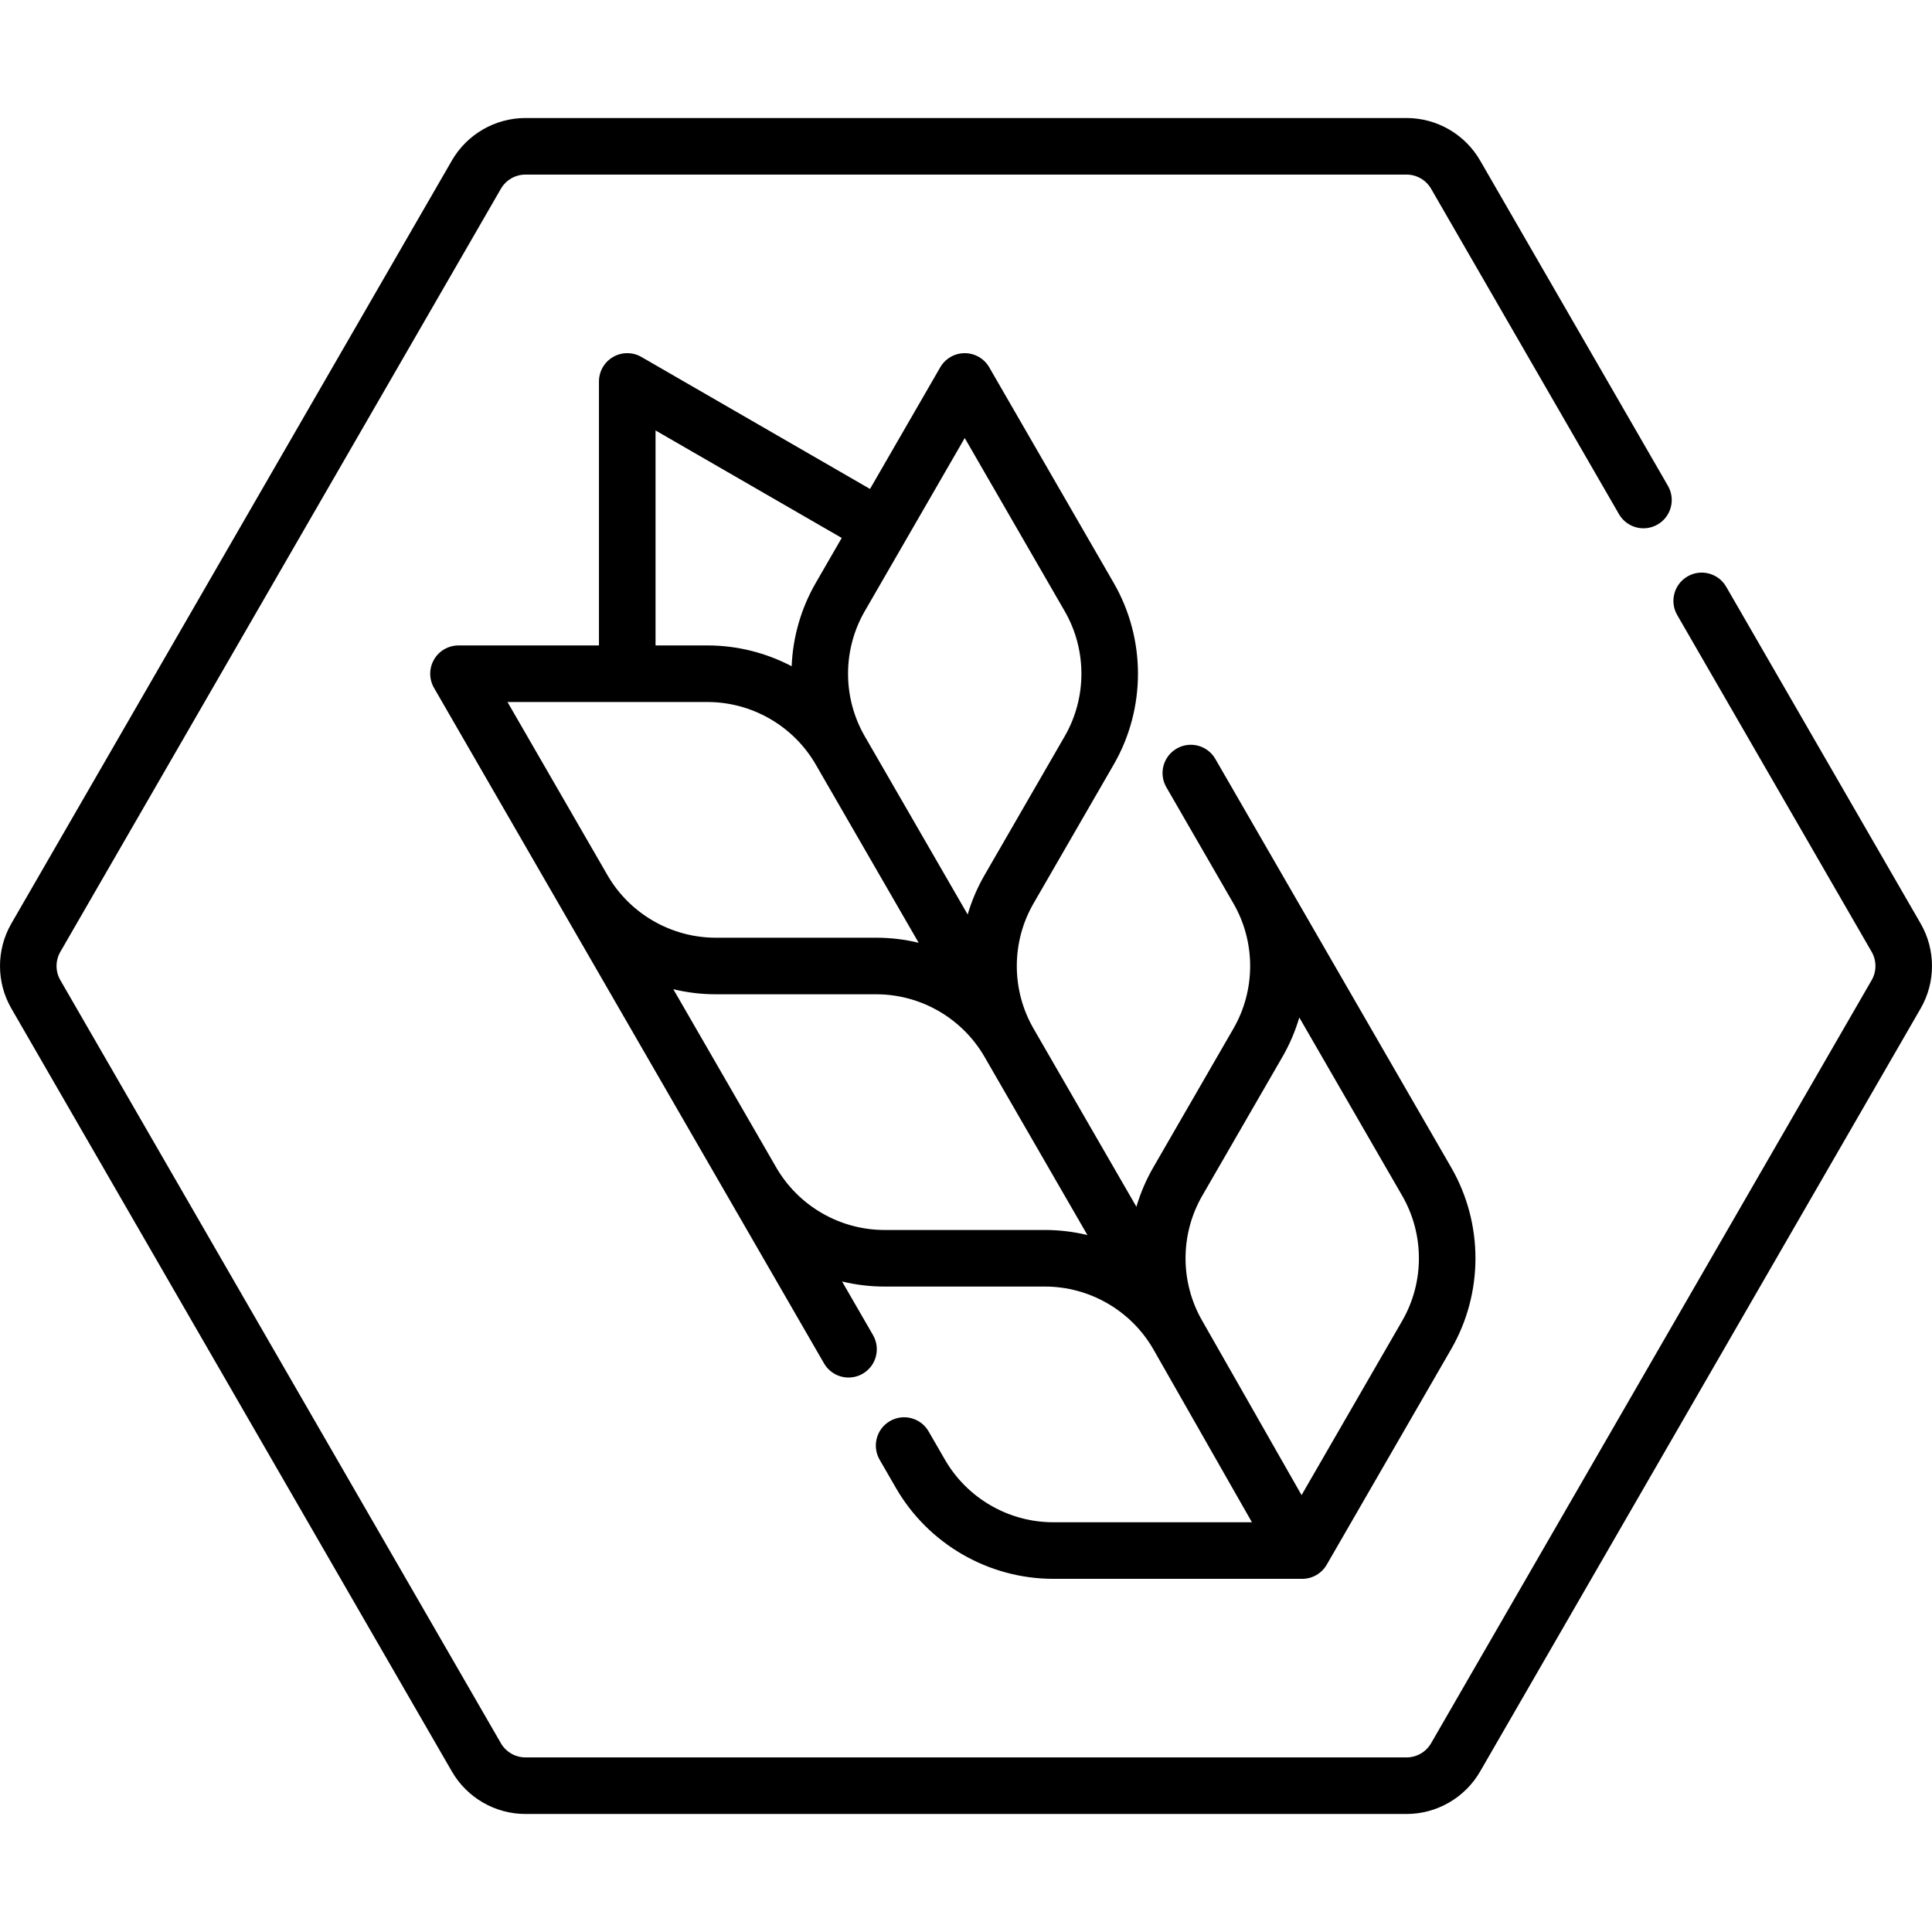 <svg id="Capa_1" enable-background="new 0 0 512.249 512.249" height="512" viewBox="0 0 512.249 512.249" width="512" xmlns="http://www.w3.org/2000/svg"><g><path d="m372.941 480.957h-233.633c-8.013 0-15.479-4.311-19.486-11.25l-116.817-202.333c-4.007-6.939-4.007-15.561 0-22.5l116.817-202.333c4.007-6.939 11.474-11.25 19.486-11.25h233.633c8.013 0 15.479 4.311 19.486 11.25l49.813 86.28c2.071 3.587.842 8.174-2.745 10.245-3.584 2.072-8.173.843-10.245-2.745l-49.813-86.28c-1.336-2.313-3.825-3.75-6.496-3.75h-233.633c-2.671 0-5.16 1.437-6.496 3.75l-116.817 202.333c-1.336 2.313-1.336 5.187 0 7.5l116.816 202.333c1.336 2.313 3.825 3.75 6.496 3.75h233.633c2.671 0 5.16-1.437 6.496-3.75l116.816-202.333c1.336-2.313 1.336-5.187 0-7.5l-51.559-89.302c-2.071-3.587-.842-8.174 2.745-10.245 3.585-2.072 8.174-.843 10.245 2.745l51.559 89.302c4.007 6.939 4.007 15.561 0 22.5l-116.815 202.333c-4.007 6.94-11.474 11.25-19.486 11.25zm-27.671-62.346h-66.004c-17.152 0-33.135-9.228-41.711-24.082l-4.333-7.505c-2.071-3.587-.842-8.174 2.745-10.245 3.586-2.071 8.175-.842 10.245 2.745l4.333 7.505c5.905 10.228 16.91 16.582 28.721 16.582h52.668l-26.187-45.955c-5.911-10.203-16.901-16.539-28.695-16.539h-42.526c-3.836 0-7.614-.461-11.263-1.344l8.208 14.217c2.071 3.587.842 8.174-2.745 10.245-3.585 2.071-8.175.842-10.245-2.745l-103.409-179.109c-1.34-2.32-1.34-5.18 0-7.5s3.815-3.75 6.495-3.75h37.241v-69.993c0-2.68 1.43-5.155 3.75-6.495s5.18-1.34 7.5 0l60.615 34.997 18.62-32.251c1.34-2.32 3.815-3.75 6.495-3.75s5.155 1.429 6.495 3.75l33.003 57.161c8.576 14.854 8.576 33.31 0 48.164l-21.264 36.83c-5.901 10.222-5.905 22.92-.01 33.146l.01.018c.003.005.007.011.01.017l27.272 47.239c1.061-3.601 2.55-7.104 4.468-10.426l21.264-36.83c5.901-10.223 5.905-22.922.01-33.147l-.01-.017c-.001-.002-.002-.004-.004-.006l-17.792-30.818c-2.071-3.587-.842-8.174 2.745-10.245 3.586-2.072 8.175-.843 10.245 2.745l62.537 108.318c8.576 14.854 8.576 33.309 0 48.164l-33.003 57.161c-1.339 2.318-3.815 3.748-6.494 3.748zm-26.465-68.338 26.291 46.139 26.682-46.212c5.905-10.228 5.905-22.936 0-33.164l-27.283-47.256c-1.061 3.602-2.55 7.105-4.468 10.427l-21.264 36.83c-5.905 10.228-5.905 22.936 0 33.164.015.023.028.048.042.072zm-140.283-87.993 27.283 47.255c5.905 10.228 16.91 16.582 28.721 16.582h42.526c3.836 0 7.614.462 11.263 1.344l-27.282-47.255c-.003-.005-.007-.011-.01-.017l-.002-.003c-5.907-10.217-16.905-16.563-28.709-16.563h-42.527c-3.837.001-7.614-.46-11.263-1.343zm-17.433-30.195c5.911 10.203 16.901 16.539 28.695 16.539h42.527c3.836 0 7.613.461 11.263 1.344l-27.283-47.255c-5.905-10.228-16.91-16.582-28.721-16.582h-53.014l26.495 45.89c.004.007.008.014.012.021zm68.192-36.872 27.283 47.256c1.061-3.601 2.55-7.104 4.468-10.426l21.264-36.83c5.905-10.228 5.905-22.936 0-33.164l-26.508-45.911-15.856 27.464c-.006.011-.013.022-.019.033-.007.011-.013.022-.02.034l-10.612 18.381c-5.905 10.227-5.905 22.935 0 33.163zm59.51 3.75h.01zm-114.983-27.832h13.763c7.894 0 15.539 1.954 22.329 5.512.314-7.659 2.445-15.258 6.392-22.094l6.882-11.919-49.365-28.501v57.002z"/></g></svg>